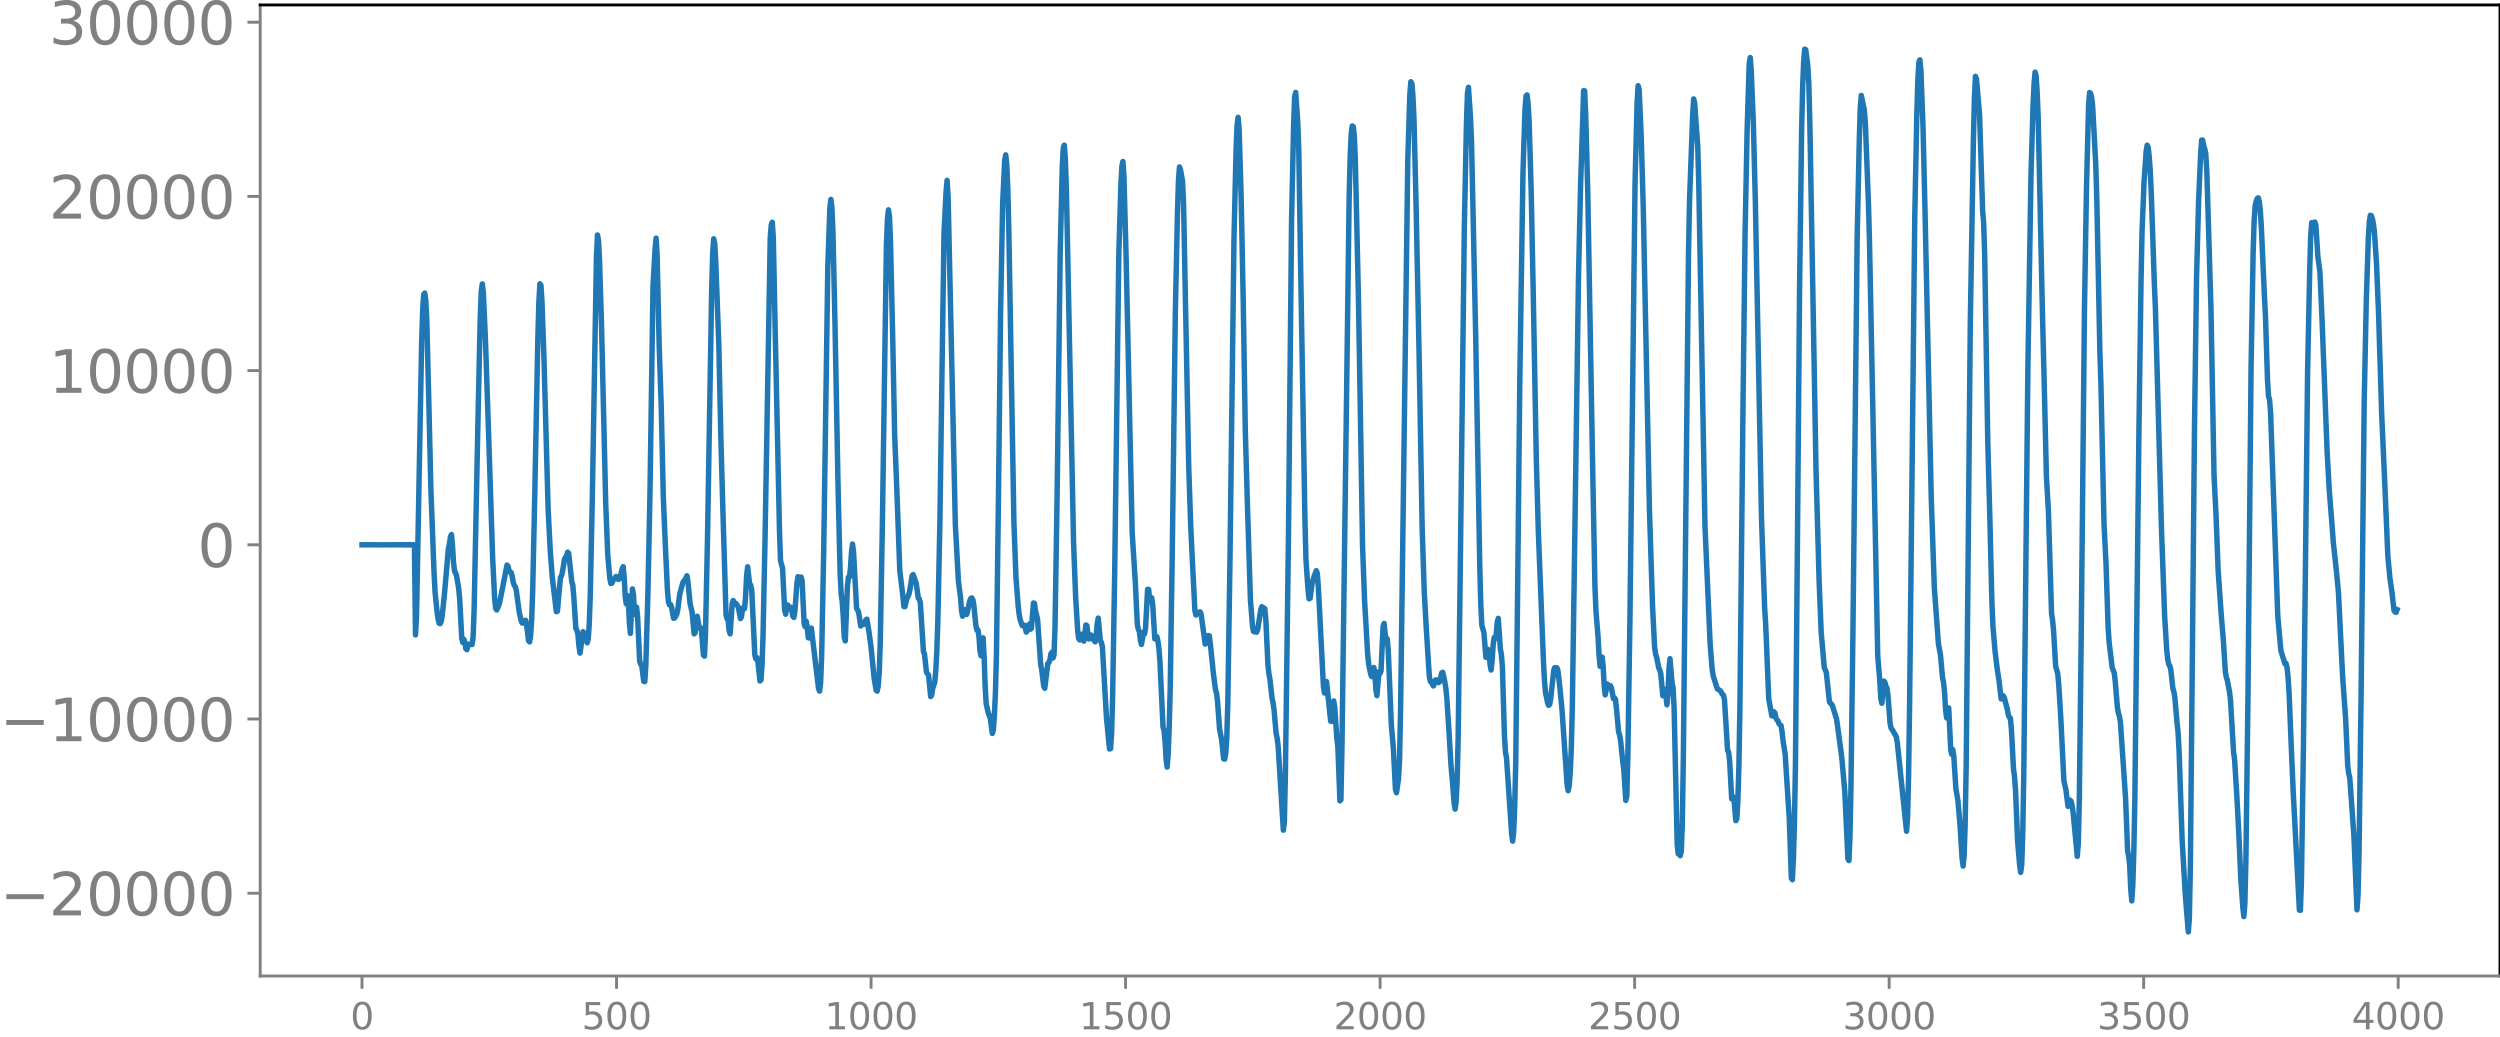 <svg xmlns="http://www.w3.org/2000/svg" xmlns:xlink="http://www.w3.org/1999/xlink" width="913.477" height="378.869" viewBox="0 0 685.107 284.151"><defs><style>*{stroke-linejoin:round;stroke-linecap:butt}</style></defs><g id="figure_1"><path id="patch_1" d="M0 284.151h685.107V0H0v284.151z" style="fill:none"/><g id="axes_1"><path id="patch_2" d="M71.308 267.473h613.8V1.361h-613.8v266.112z" style="fill:none"/><g id="matplotlib.axis_1"><g id="xtick_1"><g id="line2d_1"><defs><path id="mda95e94be3" d="M0 0v3.5" style="stroke:gray;stroke-width:.8"/></defs><use xlink:href="#mda95e94be3" x="99.207" y="267.473" style="fill:gray;stroke:gray;stroke-width:.8"/></g><g id="text_1" style="fill:gray" transform="matrix(.1 0 0 -.1 96.026 282.072)"><defs><path id="DejaVuSans-30" d="M2034 4250q-487 0-733-480-245-479-245-1442 0-959 245-1439 246-480 733-480 491 0 736 480 246 480 246 1439 0 963-246 1442-245 480-736 480zm0 500q785 0 1199-621 414-620 414-1801 0-1178-414-1799Q2819-91 2034-91q-784 0-1198 620-414 621-414 1799 0 1181 414 1801 414 621 1198 621z" transform="scale(.016)"/></defs><use xlink:href="#DejaVuSans-30"/></g></g><g id="xtick_2"><use xlink:href="#mda95e94be3" id="line2d_2" x="168.958" y="267.473" style="fill:gray;stroke:gray;stroke-width:.8"/><g id="text_2" style="fill:gray" transform="matrix(.1 0 0 -.1 159.414 282.072)"><defs><path id="DejaVuSans-35" d="M691 4666h2478v-532H1269V2991q137 47 274 70 138 23 276 23 781 0 1237-428 457-428 457-1159 0-753-469-1171Q2575-91 1722-91q-294 0-599 50Q819 9 494 109v635q281-153 581-228t634-75q541 0 856 284 316 284 316 772 0 487-316 771-315 285-856 285-253 0-505-56-251-56-513-175v2344z" transform="scale(.016)"/></defs><use xlink:href="#DejaVuSans-35"/><use xlink:href="#DejaVuSans-30" x="63.623"/><use xlink:href="#DejaVuSans-30" x="127.246"/></g></g><g id="xtick_3"><use xlink:href="#mda95e94be3" id="line2d_3" x="238.708" y="267.473" style="fill:gray;stroke:gray;stroke-width:.8"/><g id="text_3" style="fill:gray" transform="matrix(.1 0 0 -.1 225.982 282.072)"><defs><path id="DejaVuSans-31" d="M794 531h1031v3560L703 3866v575l1116 225h631V531h1031V0H794v531z" transform="scale(.016)"/></defs><use xlink:href="#DejaVuSans-31"/><use xlink:href="#DejaVuSans-30" x="63.623"/><use xlink:href="#DejaVuSans-30" x="127.246"/><use xlink:href="#DejaVuSans-30" x="190.869"/></g></g><g id="xtick_4"><use xlink:href="#mda95e94be3" id="line2d_4" x="308.457" y="267.473" style="fill:gray;stroke:gray;stroke-width:.8"/><g id="text_4" style="fill:gray" transform="matrix(.1 0 0 -.1 295.733 282.072)"><use xlink:href="#DejaVuSans-31"/><use xlink:href="#DejaVuSans-35" x="63.623"/><use xlink:href="#DejaVuSans-30" x="127.246"/><use xlink:href="#DejaVuSans-30" x="190.869"/></g></g><g id="xtick_5"><use xlink:href="#mda95e94be3" id="line2d_5" x="378.207" y="267.473" style="fill:gray;stroke:gray;stroke-width:.8"/><g id="text_5" style="fill:gray" transform="matrix(.1 0 0 -.1 365.483 282.072)"><defs><path id="DejaVuSans-32" d="M1228 531h2203V0H469v531q359 372 979 998 621 627 780 809 303 340 423 576 121 236 121 464 0 372-261 606-261 235-680 235-297 0-627-103-329-103-704-313v638q381 153 712 231 332 78 607 78 725 0 1156-363 431-362 431-968 0-288-108-546-107-257-392-607-78-91-497-524-418-433-1181-1211z" transform="scale(.016)"/></defs><use xlink:href="#DejaVuSans-32"/><use xlink:href="#DejaVuSans-30" x="63.623"/><use xlink:href="#DejaVuSans-30" x="127.246"/><use xlink:href="#DejaVuSans-30" x="190.869"/></g></g><g id="xtick_6"><use xlink:href="#mda95e94be3" id="line2d_6" x="447.957" y="267.473" style="fill:gray;stroke:gray;stroke-width:.8"/><g id="text_6" style="fill:gray" transform="matrix(.1 0 0 -.1 435.233 282.072)"><use xlink:href="#DejaVuSans-32"/><use xlink:href="#DejaVuSans-35" x="63.623"/><use xlink:href="#DejaVuSans-30" x="127.246"/><use xlink:href="#DejaVuSans-30" x="190.869"/></g></g><g id="xtick_7"><use xlink:href="#mda95e94be3" id="line2d_7" x="517.707" y="267.473" style="fill:gray;stroke:gray;stroke-width:.8"/><g id="text_7" style="fill:gray" transform="matrix(.1 0 0 -.1 504.983 282.072)"><defs><path id="DejaVuSans-33" d="M2597 2516q453-97 707-404 255-306 255-756 0-690-475-1069Q2609-91 1734-91q-293 0-604 58T488 141v609q262-153 574-231 313-78 654-78 593 0 904 234t311 681q0 413-289 645-289 233-804 233h-544v519h569q465 0 712 186t247 536q0 359-255 551-254 193-729 193-260 0-557-57-297-56-653-174v562q360 100 674 150t592 50q719 0 1137-327 419-326 419-882 0-388-222-655t-631-370z" transform="scale(.016)"/></defs><use xlink:href="#DejaVuSans-33"/><use xlink:href="#DejaVuSans-30" x="63.623"/><use xlink:href="#DejaVuSans-30" x="127.246"/><use xlink:href="#DejaVuSans-30" x="190.869"/></g></g><g id="xtick_8"><use xlink:href="#mda95e94be3" id="line2d_8" x="587.457" y="267.473" style="fill:gray;stroke:gray;stroke-width:.8"/><g id="text_8" style="fill:gray" transform="matrix(.1 0 0 -.1 574.732 282.072)"><use xlink:href="#DejaVuSans-33"/><use xlink:href="#DejaVuSans-35" x="63.623"/><use xlink:href="#DejaVuSans-30" x="127.246"/><use xlink:href="#DejaVuSans-30" x="190.869"/></g></g><g id="xtick_9"><use xlink:href="#mda95e94be3" id="line2d_9" x="657.207" y="267.473" style="fill:gray;stroke:gray;stroke-width:.8"/><g id="text_9" style="fill:gray" transform="matrix(.1 0 0 -.1 644.482 282.072)"><defs><path id="DejaVuSans-34" d="M2419 4116 825 1625h1594v2491zm-166 550h794V1625h666v-525h-666V0h-628v1100H313v609l1940 2957z" transform="scale(.016)"/></defs><use xlink:href="#DejaVuSans-34"/><use xlink:href="#DejaVuSans-30" x="63.623"/><use xlink:href="#DejaVuSans-30" x="127.246"/><use xlink:href="#DejaVuSans-30" x="190.869"/></g></g></g><g id="matplotlib.axis_2"><g id="ytick_1"><g id="line2d_10"><defs><path id="m4e85f65625" d="M0 0h-3.5" style="stroke:gray;stroke-width:.8"/></defs><use xlink:href="#m4e85f65625" x="71.308" y="244.785" style="fill:gray;stroke:gray;stroke-width:.8"/></g><g id="text_10" style="fill:gray" transform="matrix(.16 0 0 -.16 0 250.863)"><defs><path id="DejaVuSans-2212" d="M678 2272h4006v-531H678v531z" transform="scale(.016)"/></defs><use xlink:href="#DejaVuSans-2212"/><use xlink:href="#DejaVuSans-32" x="83.789"/><use xlink:href="#DejaVuSans-30" x="147.412"/><use xlink:href="#DejaVuSans-30" x="211.035"/><use xlink:href="#DejaVuSans-30" x="274.658"/><use xlink:href="#DejaVuSans-30" x="338.281"/></g></g><g id="ytick_2"><use xlink:href="#m4e85f65625" id="line2d_11" x="71.308" y="197.043" style="fill:gray;stroke:gray;stroke-width:.8"/><g id="text_11" style="fill:gray" transform="matrix(.16 0 0 -.16 0 203.122)"><use xlink:href="#DejaVuSans-2212"/><use xlink:href="#DejaVuSans-31" x="83.789"/><use xlink:href="#DejaVuSans-30" x="147.412"/><use xlink:href="#DejaVuSans-30" x="211.035"/><use xlink:href="#DejaVuSans-30" x="274.658"/><use xlink:href="#DejaVuSans-30" x="338.281"/></g></g><g id="ytick_3"><use xlink:href="#m4e85f65625" id="line2d_12" x="71.308" y="149.302" style="fill:gray;stroke:gray;stroke-width:.8"/><use xlink:href="#DejaVuSans-30" id="text_12" style="fill:gray" transform="matrix(.16 0 0 -.16 54.127 155.381)"/></g><g id="ytick_4"><use xlink:href="#m4e85f65625" id="line2d_13" x="71.308" y="101.561" style="fill:gray;stroke:gray;stroke-width:.8"/><g id="text_13" style="fill:gray" transform="matrix(.16 0 0 -.16 13.408 107.64)"><use xlink:href="#DejaVuSans-31"/><use xlink:href="#DejaVuSans-30" x="63.623"/><use xlink:href="#DejaVuSans-30" x="127.246"/><use xlink:href="#DejaVuSans-30" x="190.869"/><use xlink:href="#DejaVuSans-30" x="254.492"/></g></g><g id="ytick_5"><use xlink:href="#m4e85f65625" id="line2d_14" x="71.308" y="53.82" style="fill:gray;stroke:gray;stroke-width:.8"/><g id="text_14" style="fill:gray" transform="matrix(.16 0 0 -.16 13.408 59.899)"><use xlink:href="#DejaVuSans-32"/><use xlink:href="#DejaVuSans-30" x="63.623"/><use xlink:href="#DejaVuSans-30" x="127.246"/><use xlink:href="#DejaVuSans-30" x="190.869"/><use xlink:href="#DejaVuSans-30" x="254.492"/></g></g><g id="ytick_6"><use xlink:href="#m4e85f65625" id="line2d_15" x="71.308" y="6.079" style="fill:gray;stroke:gray;stroke-width:.8"/><g id="text_15" style="fill:gray" transform="matrix(.16 0 0 -.16 13.408 12.158)"><use xlink:href="#DejaVuSans-33"/><use xlink:href="#DejaVuSans-30" x="63.623"/><use xlink:href="#DejaVuSans-30" x="127.246"/><use xlink:href="#DejaVuSans-30" x="190.869"/><use xlink:href="#DejaVuSans-30" x="254.492"/></g></g></g><path id="line2d_16" d="m99.207 149.307 3.102-.013 1.974.02 1.41-.025 1.41.03.845-.035.846.04.846-.047.846.056.282-.064.282.069.282-.074.282.08.282-.087.282.094.282-.101.282.104.564-.1.281.886.282 23.855.282-5.149.846-45.122.564-30.087.282-8.798.282-4.137.282-.396.282 1.998.282 5.49.564 22.812.564 23.753.846 22.371.282 5.445.564 5.607.282 1.909.282 1.098.282.115.281-.58.282-1.696.564-5.279 1.128-13.034.282-1.169.282-2.022.282-.631.282 3.017.282 4.655.282 2.398.282.39.282.93.564 3.342.282 3.003.564 10.705.282 1.132.282-.885.282.749.282 1.877.281.231.282-1.015.282-.499.846.1.282-1.865.282-7.368 1.128-55.313.564-25.455.282-6.885.282-1.927.282 2.448.564 12.523.846 25.345 1.127 34.474.564 11.556.282 2.615.282.39.564-1.27.282-.965 1.974-10.073.282.406.282 1.105.282.46.282.081.282.965.282 1.642.282.895.282.294.282 1.06.845 6.155.564 2.445.282.413.282-.114.282-.5.282-.189.282 1.123.564 4.508.282.304.282-1.83.282-4.356.282-7.99.564-26.073.846-42.89.282-10.07.282-4.924.282.389.282 4.357.564 16.023 1.127 41.03.564 11.073.564 7.476 1.128 9.51.282-.138.846-9.295.282-.386.282-1.227.564-3.406.564-.935.282-.927.282.314.845 7.798.282.952.282 3.311.564 8.58.282.436.282 1.18.282 3.269.282 1.827.282-1.88.282-3 .282-.993 1.128 3.043.282-1.075.282-4.049.282-8.108.564-26.893 1.128-65.796.281-5.834.282 1.501.282 5.532.564 18.49 1.128 48.088.564 14.188.564 6.31.282 1.401.282-.083.282-.675.846-1.174.282.141.282.634.282-.03.564-1.58.282-1.28.281-.576.282 2.993.282 5.354.282 1.845.282-2.276.282.959.282 6.416.282 2.997.564-12.18.282 1.56.282 5.07.282.446.282-2.098.282 2.544.564 12.115.282 1.005.282.226.564 4.442.282.079.282-4.194.564-19.638.563-26.821.846-57.77.564-10.066.282-3.032.282 4.605.564 24.928.564 16.534.564 24.739.564 13.436.564 12.16.282 3.313.282.772.282-.123.282.734.564 3.076.282-.071.563-.957.282-1.222.564-4.391.846-3.115.282-.485.282-.227.564-1.184.282 1.596.564 5.948.564 2.46.564 5.92.282-.331.282-2.879.282-1.609.564 3.155.282-.087.281.251.564 7.287.282.312.282-5.724.564-26.816 1.128-67.396.282-10.39.282-4.05.282 1.24.282 5.05.846 22.749.564 25.875.564 20.018.846 28.081.282 1.138.281.22.282 2.974.282.93.564-8.286.282-.852.282.604.282.084.282.224.564.92.564 3.12.282-.423.282-2.102.282-.523.282.316.282-3.086.282-5.78.282-2.6.564 4.791.282.206.282 1.303.845 17.79.282 1.129.282-.317.282 1.095.564 5.3.282-.249.282-3.994.282-8.144.564-27.187 1.41-81.863.282-3.575.282-.707.282 4.297.564 27.64 1.127 52.734.282 8.06.564 2.115.564 11.444.282 1.135.282-2.048.282-.474.282 1.075.282.02.282-.502.282.897.282 1.6.282.31.282-1.761.564-7.686.282-1.715.282 1.03.282.438.282-1.38.282 1.051.564 11.813.282.756.281-1.488.282 1.459.282 3.047.282.069.282-2.3.282-.407 1.974 16.591.282.657.282-2.236.282-7.16.564-28.708 1.128-78.267.564-16.083.282-2.27.281 2.267.282 6.593.564 25.355.846 44.917.564 23.365.282 5.616.282 2.095.282 3.984.282 5.848.282.944.564-14.561.282-2.862.282-.05.282-2.301.282-4.376.282-2.404.282 2.055.846 15.537.563 1.1.564 3.783.564-.885.282.419.282-.138.282-1.085.282-.186.564 3.384.564 4.184.846 8.453.564 3.485.282.205.282-1.289.282-3.762.282-8.11.564-31.154 1.127-77.86.282-7.16.282-2.554.282 1.986.282 7.152.564 24.257.564 28.162.564 14.17.846 23.15.846 6.953.282 2.892.282.034.564-2.364.282-.44.282-.723.281-1.358.564-3.625.282-.288.846 2.449.564 4.007.282.207.282 1.11.846 13.307.282.678.564 5.044.564.756.564 5.863.282-.347.282-1.852.564-1.729.282-3.07.281-5.308.282-8.293.564-27.159.564-40.148.564-39.06.564-11.38.282-3.107.282 4.543 1.974 89.694.846 15.589.564 4.323.282 3.578.281 1.711.564-1.814.564 1.35.282-1.011.564-2.733.282-.614.282-.2.282.492.282 1.497.564 5.602.282 1.252.282-.06.282 1.832.282 3.963.282 1.28.282-3.232.282-1.67.282 5.069.282 8.069.282 4.873.563 2.478.564 1.554.564 4.147.282-.88.282-4.036.282-6.098.282-10.652.564-43.671.564-49.758.564-29.88.564-12.028.282-1.557.282 2.512.282 6.425.282 11.146 1.41 80.791.563 15.01.564 7.304.282 2.624.282 1.54.564 1.618.282.09.282-.161.282.74.282 1.146.282-.332.282-1.574.282-.272.282 1.397.282-.235.564-6.955.282.12.282 2.045.564 2.308.845 12.358.282 1.35.564 4.661.282.537.846-6.795.282-.27.282-.743.282-1.67.282-.384.282 1.557.282-.854.282-8.145.564-35.577.846-66.46.564-23.546.282-5.175.282-.785.282 3.718.282 8.18.563 27.517 1.41 69.432.564 14.85.564 9.324.282 2.229.282.36.282-1.049.282-.527.564 1.882.564-4.43.282.211.282 2.456.282 1.176.282-.742.282-.35.563 1.166.564.713.282-1.464.282-3.504.282-1.542.564 6.087.282.585.282 1.05 1.128 19.582.846 8.575.282-.097.282-4.2.282-10.31.564-33.904 1.127-86.83.564-19.43.282-4.92.282-1.304.282 3.939.564 21.22 1.692 76.471.564 9.026.282 4.4.564 11.807.282 1.338.282.638.282 2.342.282 1.16.564-3.292.282.403.281-1.548.564-10.658.282.016.282 2.808.282.58.282-1.1.282 1.959.564 9.313.282.021.282-.636.282 1.152.282 2.063.282 3.502.846 18.056.282.98.282 2.96.282 4.979.282 2.045.282-3.382.282-7.33.282-10.718.563-37.442.846-65.97.564-26.388.282-9.322.282-3.902.282.75.564 3.139.282 6.294.564 29.361.846 42.554.564 16.725.564 11.625.564 11.178.282 1.16.563-.655.282-.047.282-.169.282.575 1.128 8.245.282-.224.564-2.114.282.096.282 2.17.846 8.195.564 4.385.282.9.282 2.284.564 7.679.564 2.84.563 5.285.282.04.282-1.571.282-4.17.282-9.653.564-37.02 1.128-90.073.564-24.175.282-7.056.282-2.15.282 3.15.564 19.022.564 28.37.564 35.163.564 19.835.845 26.756.564 7.128.282 1.469.282.095.282-.024.282.125.282-.659.564-3.58.282-1.85.282-.9.846.547.282 3.108.564 12.22.282 2.539.282 1.528.564 5.08.282 1.294.282 2.082.563 6.325.282 1.362.282 2.28 1.41 22.88.282-2.115.282-13.122.846-65.858.846-86.206.564-25.916.282-7.794.282-1.165.564 8.05.282 7.664.564 35.314 1.127 66.144.282 10.836.564 8.268.282 2.492.282-.137.564-4.135.564-1.938.564-1.495.282.674.282 3.622 1.41 27.488.282 1.723.282-2.28.282-.839 1.127 10.839.282.077.564-5.604.282 1.86.564 8.294.282 2.262.564 14.967.282-.309.282-14.349 1.974-150.924.282-11.06.282-6.218.282-2.097.282.199.281 2.435.282 6.63.846 37.44.564 33.674.564 34.54.564 15.189.846 14.66.282 2.746.564 2.822.282.554.564-2.489.282 1.697.282 4.436.282 1.585.564-6.553.281.487.282-.729.564-12.274.282-.719.282 2.894.282 1.29.282.034.282 3.01.846 20.425.564 6.692.564 11.004.282 1.046.564-3.794.282-5.11.282-13.885 1.973-150.491.564-18.113.282-3.45.282.444.282 3.358.282 6.042.564 22.797.846 41.888.846 47.863.564 17.21.564 10.203.564 9.046.282 4.2.282 1.321.282.131.281.686.282.385.564-1.635.282-.022.564.757.282-.233.564-2.443.282-.166.564 2.567.282 1.83.282 2.716.564 8.735.564 9.527.564 6.49.282 3.875.282 1.76.282-1.886.282-5.816.281-11.862.564-45.124 1.128-94.93.564-27.627.282-8.805.282-1.767.564 8.218.282 6.783 1.128 52.582 1.128 63.735.282 10.313.282 5.809.563 1.974.564 6.83.282-.347.282-1.844.282.785.282 3.248.282 1.614.282-2.51.282-4.297.282-2.085.282.278.282-1.122.282-3.388.282-1.036.564 8.293.282 1.54.282 3.25.564 19.108.282 4.461.282 1.54 1.41 20.87.281 1.99.282-2.682.282-6.66.282-12.188.564-51.753.564-54.163.846-55.388.564-17.683.282-3.674.282-.3.282 2.319.282 4.775.564 19.015.564 27.946.845 45.884.564 20.013 1.41 35.663.282 5.184.282 3.044.564 2.751.282.682.282-.275.282-1.608.846-7.755.282-.702.564.053.282.723.564 4.869.564 6.004 1.41 20.616.281 1.472.282-1.361.282-3.749.282-6.318.282-11.201.564-38.674 1.128-79.362.564-24.786.846-26.39.282.055.282 6.328.564 21.087 1.41 79.115.563 29.209.282 6.834.564 6.957.282 5.095.282 3.074.282-1.023.282-1.522.282 2.614.282 5.27.282 2.485.564-2.986.564.743.282-.283.282.585.564 2.98.281-.188.282.374.282 2.683.564 6.223.282.879.282 1.616.564 5.565.282 1.968.564 8.758.282-1.1.282-10.762.564-36.789 1.41-120.458.564-22.052.282-4.687.282 1.055.563 12.867.564 19.543 1.692 82.749.846 26.267.564 11.354.282 1.922.282.903.564 2.839.282.598.282.97.564 6.103.282-.271.282-1.484.282 1.699.281 2.541.282-2.884.282-6.952.282-2.805.564 6.67.282 1.31.282 5.66.846 37.337.282 2.49.282.144.282.37.282-1.191.282-7.741.282-18.386 1.41-138.008.282-14.162.845-23.207.282-4.68.282 1.131.846 11.92.282 10.345 1.692 93.582 1.41 32.205.564 7.137.282 1.776 1.128 3.562.845.521.564 1.024.282.168.282 1.343.846 13.838.282.426.282 2.434.564 10.417.282-.063.282-.433.564 6.451.282-.512.282-4.976.282-9.465.282-16.444.846-82.522.563-46.802.564-28.494.564-18.071.282-1.842.282 3.447.564 14.11.564 21.85 1.692 87.17.846 24.096.282 4.357.846 20.651.845 4.679.282.077.282-1.17.282.307.282 1.4.282.563.282.225.282.778.282.351.282.169.282 1.73.282 2.608.564 3.559 1.128 17.648.564 16.3.282.407.282-5.651.282-9.442.282-16.634.563-63.033.564-67.419.564-43.354.282-11.757.282-7.088.282-3.25.282.152.564 4.379.282 4.974.282 10.74 1.692 95.232.846 30.319.564 13.966.845 9.692.564 1.361.846 7.99.282.465.282.18.282.54 1.128 3.6 1.41 10.416.846 9.56.846 18.37.282.447.281-6.554.282-14.274.564-44.59 1.128-105.415.564-25.876.282-9.55.282-3.426.846 4.05.282 3.786.846 21.975.282 10.462 2.255 113.36.564 6.692.282 4.988.282 1.242.564-6.062.282.348.282 1.042.282.558.282 2.096.564 7.495.282 1.362.282.342 1.128 1.982.282 1.54 2.537 24.382.282-3.637.282-11.655.282-19.994 1.41-133.21.564-27.997.282-9.4.282-4.832.282-.676.282 3.127.564 14.949.564 23.711 1.691 77.911.846 24.83 1.128 15.5.564 3.088.564 6.22.282 1.272.282 2.817.282 4.887.282 2.026.282-2.289.282-.452.564 11.548.282 1.183.282-1.296.281 1.905.564 8.844.564 3.247.564 6.651.564 9.118.282 2.15.282-2.82.282-8.596.282-15.96.564-60.532.564-61.11.846-49.627.282-11.987.282-5.781.282.677.846 9.807.845 26.4.282 3.308.282 8.703.846 51.146.564 20.755.564 23.238.282 6.568.564 6.788.564 4.63.564 3.744.564 4.838h.282l.282-.856.282.435.563 2.206.282 1.03.282 1.569.282.67.282.225.282 3.133.564 10.767.282 2.094.282 3.78.564 13.932.564 6.62.282 1.92.282-1.976.282-8.418.282-16.13.564-56.695.564-55.215.846-52.388.563-19.095.282-6.179.282-3.19.282 1.049.282 4.322.282 6.915.564 25.598.564 26.245.564 22.607.564 23.915.564 9.916.846 27.75.282 1.859.282 2.993.564 9.617.564 2.012.281 3.014.564 9.094.846 17.254.564 2.53.564 4.506.282-.603.282-1.08.282.269.282 1.21.282 1.921 1.128 11.992.282-3.458.282-11.698.564-49.143.845-85.37.564-33.805.564-22.321.282-3.525.282.25.282 1.085.282 2.585.846 15.742.282 9.522.846 41.856.282 8.574.846 38.354.564 11.297.564 17.244.282 4.137.845 6.978.564 1.448.282 2.475.564 6.782.282 1.736.282.816.282 1.735 1.41 20.798.564 14.577.282 1.22.282 2.604.282 6.278.282 3.436.282-4.033.282-9.287.282-14.11.563-51.428.564-50.335.564-40.195.282-13.895.564-13.957.564-8.184.282-1.678.282.653.282 2.57.282 3.834.282 6.301.846 24.764.282 6.518 1.692 61.322.845 23.134.564 9.243.282 2.556.282 1.423.282.348.282 1.139.564 5.068.282.908.282 1.822.564 6.67.282 2.443.282 5.136.846 24.41.846 14.947.846 10.387.281-3.545.282-14.358.564-59.469.564-60.682.564-41.227.564-20.959.564-12.97.282-3.8.282.051.282 1.594.282.836.282 1.294.282 4.866 1.128 37.245.846 45.85.563 11.35.564 14.828.846 12.138.564 6.759.564 8.886.282 1.587.282.873.564 2.974.282 2.287.846 14.305.282 2.03.564 9.093.564 10.543.563 12.94.564 7.912.282 2.565.282-3.618.282-11.858.564-44.733.846-89.898.564-31.529.282-9.017.282-4.137.282-1.26.282-.734.282-.173.282.995.282 2.382.282 4.565.846 18.94.282 5.301.563 17.687.282 4.493.282.886.282 3.6 1.974 55.798.846 9.43 1.128 3.643.282-.144.282 1.081.282 2.759.282 4.306.564 13.813.563 13.253 1.692 32.387.282.085.282-7.998.564-38.333 1.128-101.5.564-27.09.282-9.955.282-3.601.282.935.282.301.282-1.388.282.819.564 8.704.563 4.172.564 12.795 1.41 36.628.564 10.137.846 10.7.282 3.877.846 7.776.564 5.93 1.128 22.862.845 11.884.564 12.736.282 2.134.282 1.145 1.128 15.81.846 20.38.282-3.965.282-11.34.564-43.76.846-79.854.564-27.474.564-17.507.282-4.638.282-1.818.281.132.282.881.282 1.376.282 2.377.564 8.508.564 13.796.846 27.285.846 18.952.846 20.022.564 6.044.564 3.993.564 4.952.282.409.282.096.281-.752h0" clip-path="url(#p718eca4a7f)" style="fill:none;stroke:#1f77b4;stroke-width:1.5;stroke-linecap:square"/><path id="patch_3" d="M71.308 267.473V1.361" style="fill:none;stroke:gray;stroke-width:.8;stroke-linejoin:miter;stroke-linecap:square"/><path id="patch_4" d="M685.107 267.473V1.361" style="fill:none;stroke:#000;stroke-width:.8;stroke-linejoin:miter;stroke-linecap:square"/><path id="patch_5" d="M71.308 267.473h613.8" style="fill:none;stroke:gray;stroke-width:.8;stroke-linejoin:miter;stroke-linecap:square"/><path id="patch_6" d="M71.308 1.361h613.8" style="fill:none;stroke:#000;stroke-width:.8;stroke-linejoin:miter;stroke-linecap:square"/></g></g><defs><clipPath id="p718eca4a7f"><path d="M71.308 1.361h613.8v266.112h-613.8z"/></clipPath></defs></svg>